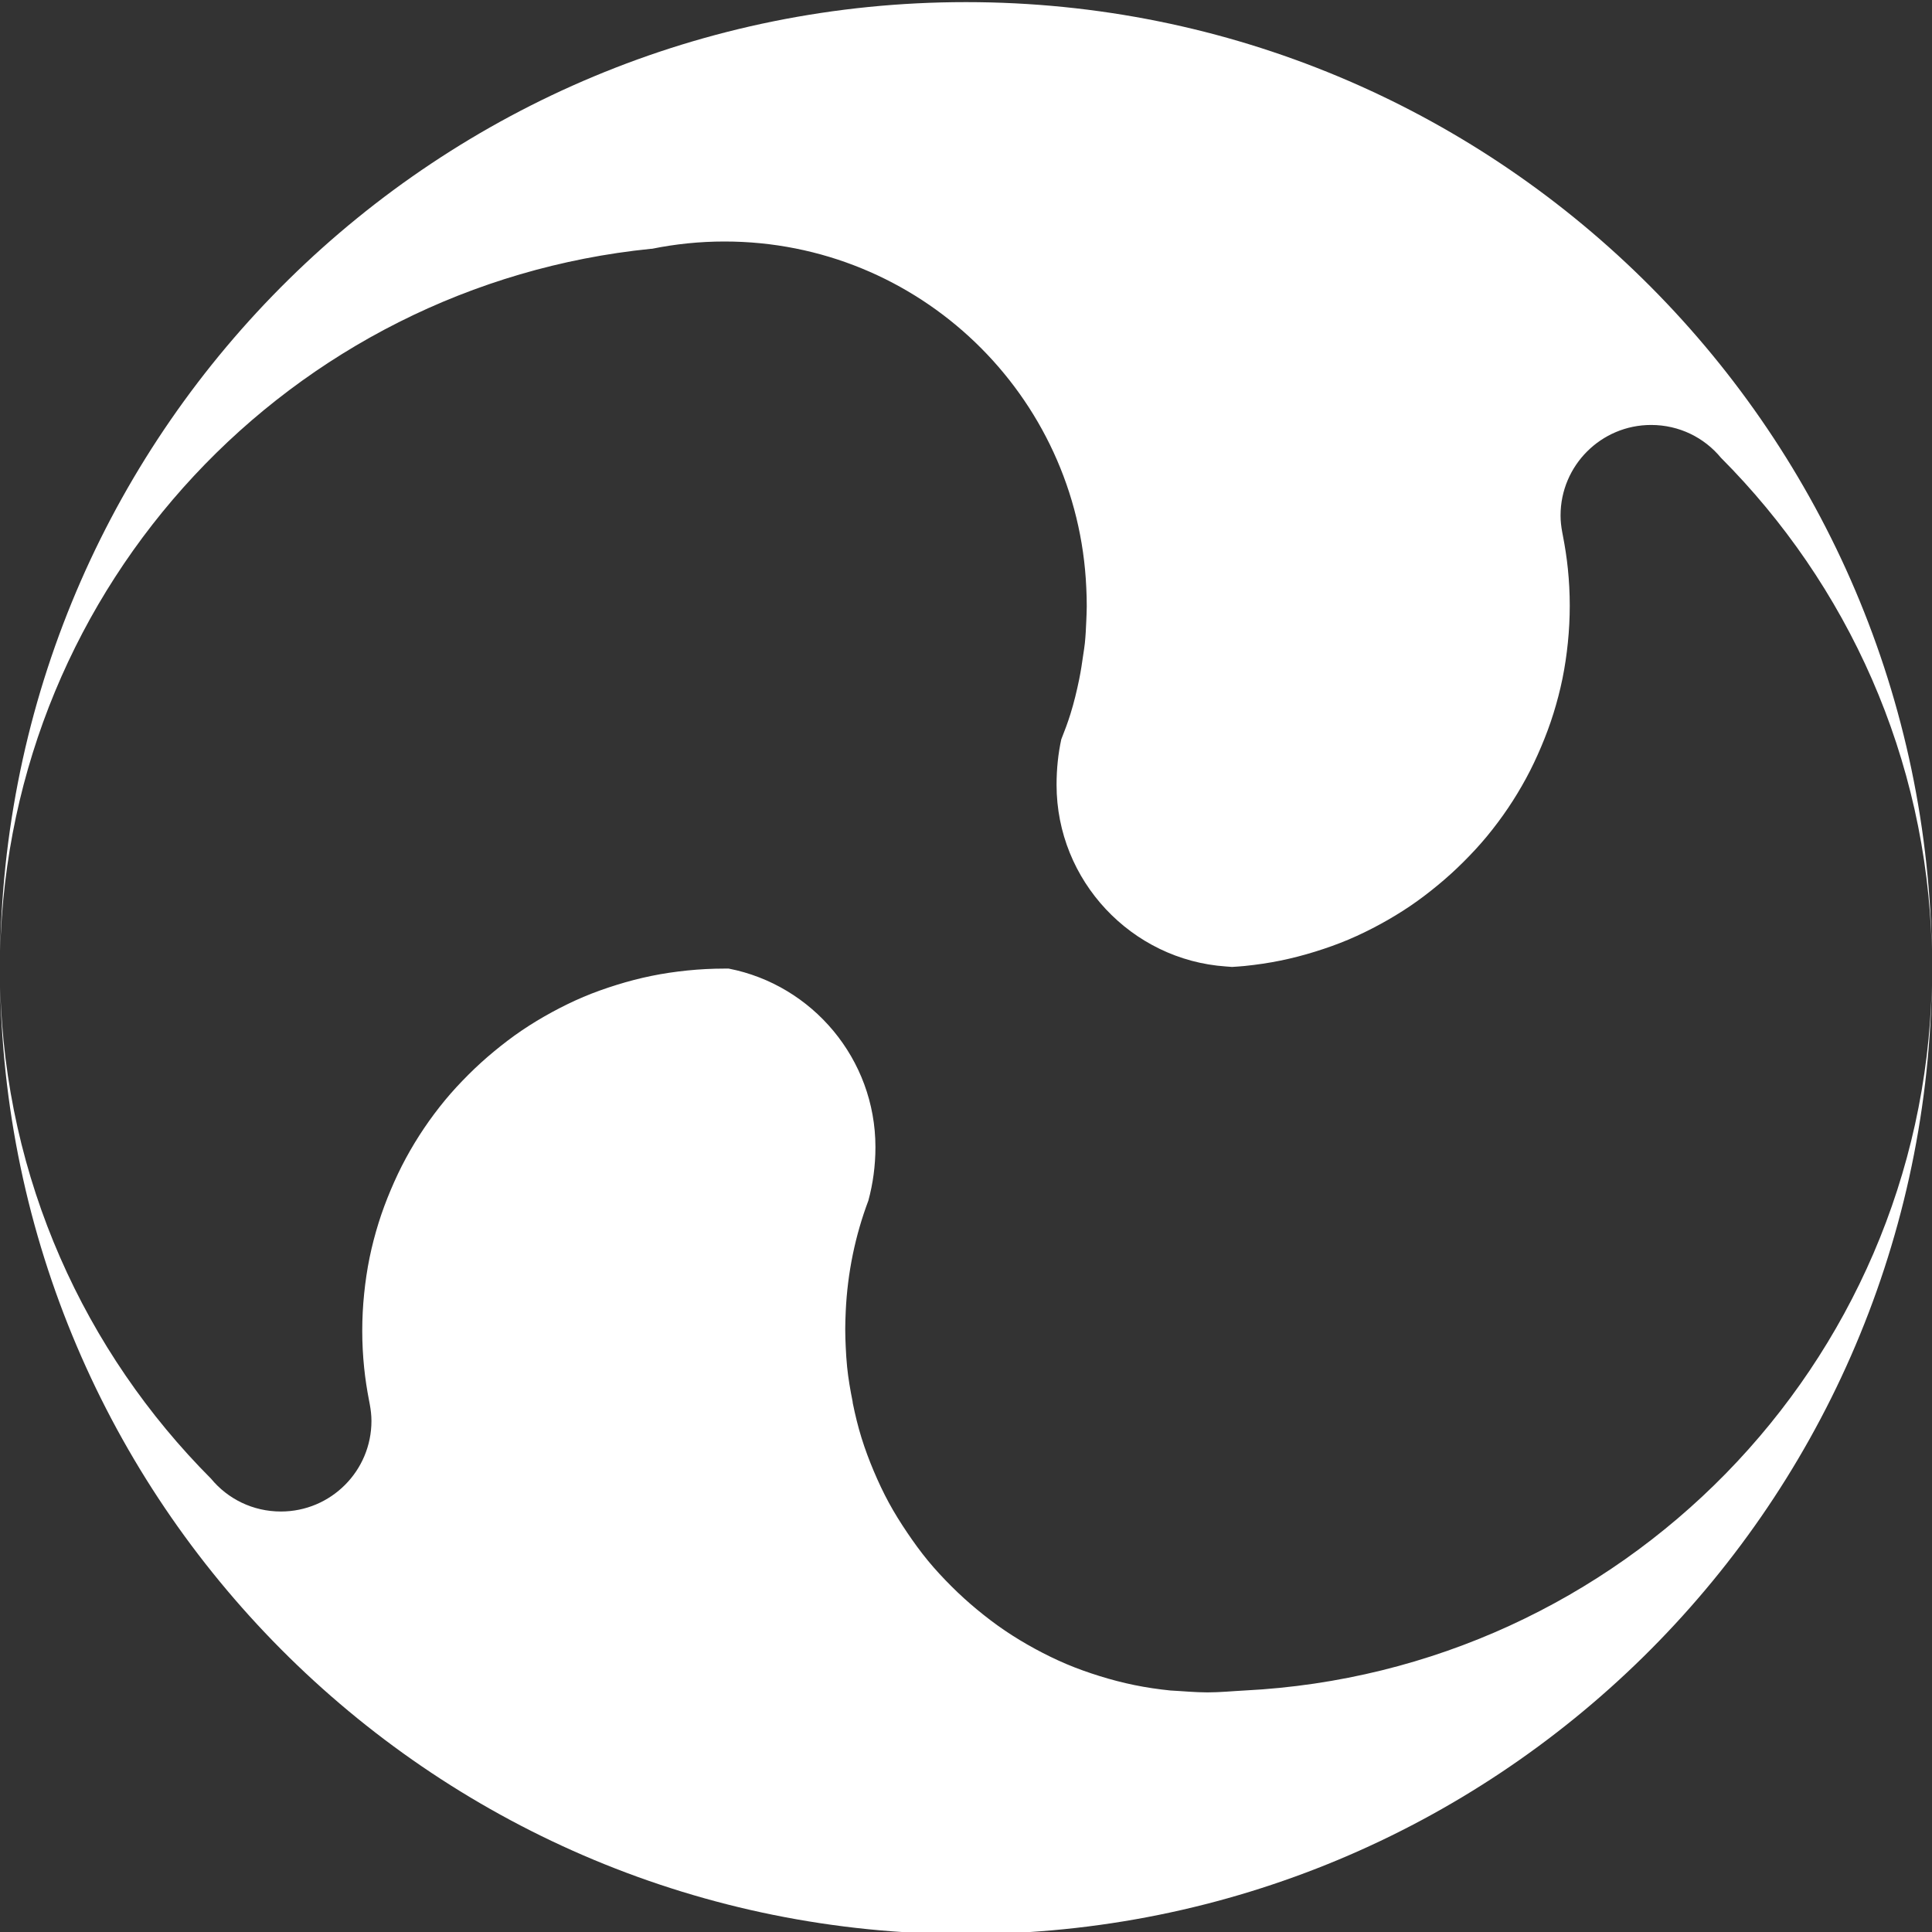 <?xml version="1.0" encoding="UTF-8" standalone="no"?>
<!-- Created with Inkscape (http://www.inkscape.org/) -->

<svg
   xmlns:dc="http://purl.org/dc/elements/1.1/"
   xmlns:cc="http://creativecommons.org/ns#"
   xmlns:rdf="http://www.w3.org/1999/02/22-rdf-syntax-ns#"
   xmlns:svg="http://www.w3.org/2000/svg"
   xmlns="http://www.w3.org/2000/svg"
   xmlns:xlink="http://www.w3.org/1999/xlink"
   version="1.1"
   width="256"
   height="256"
   id="svg2985">
  <rect width="100%" height="100%" fill="#333333" stroke="none"/>
  <defs
     id="defs2987">
    <linearGradient
       id="linearGradient4353">
      <stop
         id="stop4355"
         style="stop-color:#e1e379;stop-opacity:1"
         offset="0" />
      <stop
         id="stop4363"
         style="stop-color:#69c225;stop-opacity:1"
         offset="0.578" />
      <stop
         id="stop4357"
         style="stop-color:#067f07;stop-opacity:1"
         offset="1" />
    </linearGradient>
    <linearGradient
       id="linearGradient4345">
      <stop
         id="stop4347"
         style="stop-color:#b2e1ef;stop-opacity:1"
         offset="0" />
      <stop
         id="stop4349"
         style="stop-color:#2d6c9c;stop-opacity:1"
         offset="1" />
    </linearGradient>
    <linearGradient
       id="linearGradient4336">
      <stop
         id="stop4338"
         style="stop-color:#aee2f1;stop-opacity:1"
         offset="0" />
      <stop
         id="stop4340"
         style="stop-color:#388cba;stop-opacity:1"
         offset="1" />
    </linearGradient>
    <radialGradient
       cx="116.631"
       cy="-95.845"
       r="80"
       fx="116.631"
       fy="-95.845"
       id="radialGradient4342"
       xlink:href="#linearGradient4336"
       gradientUnits="userSpaceOnUse"
       gradientTransform="matrix(0.573,1.391,-1.159,0.477,-466.651,-436.061)" />
    <radialGradient
       cx="126.132"
       cy="74.774"
       r="128"
       fx="126.132"
       fy="74.774"
       id="radialGradient4351"
       xlink:href="#linearGradient4345"
       gradientUnits="userSpaceOnUse"
       gradientTransform="matrix(0.58,0.837,-0.74,0.514,-302.832,-458.062)" />
    <radialGradient
       cx="111.818"
       cy="102.182"
       r="120"
       fx="111.818"
       fy="102.182"
       id="radialGradient4359"
       xlink:href="#linearGradient4353"
       gradientUnits="userSpaceOnUse"
       gradientTransform="matrix(1.285,0.004,-0.004,1.35,-31.427,-36.925)" />
    <linearGradient
       id="linearGradient4336-1">
      <stop
         id="stop4338-3"
         style="stop-color:#aee2f1;stop-opacity:1"
         offset="0" />
      <stop
         id="stop4340-8"
         style="stop-color:#388cba;stop-opacity:1"
         offset="1" />
    </linearGradient>
    <radialGradient
       cx="126.132"
       cy="74.774"
       r="128"
       fx="126.132"
       fy="74.774"
       id="radialGradient4351-7"
       xlink:href="#linearGradient4345-4"
       gradientUnits="userSpaceOnUse"
       gradientTransform="matrix(0.663,0.956,-0.846,0.587,111.972,-59.762)" />
    <linearGradient
       id="linearGradient4345-4">
      <stop
         id="stop4347-2"
         style="stop-color:#b2e1ef;stop-opacity:1"
         offset="0" />
      <stop
         id="stop4349-7"
         style="stop-color:#2d6c9c;stop-opacity:1"
         offset="1" />
    </linearGradient>
    <clipPath
       id="clipPath4480">
      <path
         d="m -192,391.75 c -3.227,0 -6.389,0.33 -9.438,0.938 -3.036,0.297 -6.022,0.74 -8.969,1.312 -2.947,0.572 -5.844,1.26 -8.688,2.094 -2.844,0.834 -5.647,1.823 -8.375,2.906 -2.728,1.083 -5.402,2.275 -8,3.594 -2.598,1.319 -5.107,2.74 -7.562,4.281 -2.455,1.541 -4.857,3.187 -7.156,4.938 -2.299,1.75 -4.496,3.616 -6.625,5.562 -2.129,1.946 -4.179,3.996 -6.125,6.125 -1.946,2.129 -3.782,4.327 -5.531,6.625 -1.75,2.298 -3.398,4.671 -4.938,7.125 -1.54,2.454 -2.996,4.996 -4.312,7.594 -1.317,2.597 -2.514,5.273 -3.594,8 -1.08,2.727 -2.045,5.5 -2.875,8.344 -0.83,2.844 -1.527,5.74 -2.094,8.688 -0.567,2.947 -0.991,5.963 -1.281,9 -0.29,3.037 -0.438,6.105 -0.438,9.219 0,3.302 0.174,6.567 0.5,9.781 0.326,3.214 0.801,6.389 1.438,9.5 0.636,3.111 1.413,6.164 2.344,9.156 0.93,2.992 2.01,5.923 3.219,8.781 1.208,2.858 2.561,5.636 4.031,8.344 1.47,2.708 3.065,5.332 4.781,7.875 1.716,2.543 3.554,5.013 5.5,7.375 1.946,2.362 3.997,4.616 6.156,6.781 0.55,0.667 1.165,1.28 1.844,1.812 0.679,0.532 1.433,0.999 2.219,1.375 0.786,0.376 1.599,0.645 2.469,0.844 0.87,0.199 1.787,0.312 2.719,0.312 1.657,0 3.221,-0.33 4.656,-0.938 1.436,-0.607 2.758,-1.477 3.844,-2.562 1.086,-1.086 1.955,-2.408 2.562,-3.844 0.607,-1.436 0.938,-2.999 0.938,-4.656 0,-0.752 -0.086,-1.474 -0.219,-2.188 -0.031,-0.167 -0.056,-0.335 -0.094,-0.5 -0.279,-1.436 -0.506,-2.899 -0.656,-4.375 -0.164,-1.614 -0.25,-3.218 -0.25,-4.875 0,-1.657 0.086,-3.293 0.25,-4.906 0.164,-1.614 0.399,-3.219 0.719,-4.781 0.32,-1.562 0.72,-3.091 1.188,-4.594 0.467,-1.503 1.018,-2.971 1.625,-4.406 0.607,-1.436 1.261,-2.827 2,-4.188 0.739,-1.36 1.544,-2.692 2.406,-3.969 0.863,-1.277 1.803,-2.533 2.781,-3.719 0.978,-1.185 2.008,-2.289 3.094,-3.375 1.086,-1.086 2.221,-2.116 3.406,-3.094 1.185,-0.978 2.411,-1.919 3.688,-2.781 1.277,-0.863 2.608,-1.667 3.969,-2.406 1.36,-0.739 2.752,-1.424 4.188,-2.031 1.436,-0.607 2.903,-1.126 4.406,-1.594 1.503,-0.467 3.031,-0.868 4.594,-1.188 1.562,-0.32 3.168,-0.555 4.781,-0.719 1.614,-0.164 3.249,-0.25 4.906,-0.25 0.178,0 0.353,-0.029 0.531,-0.031 1.386,0.268 2.741,0.659 4.031,1.156 1.29,0.497 2.515,1.109 3.688,1.812 1.172,0.703 2.28,1.488 3.312,2.375 1.032,0.887 2.005,1.859 2.875,2.906 0.87,1.048 1.626,2.189 2.312,3.375 0.686,1.186 1.302,2.418 1.781,3.719 0.48,1.301 0.843,2.669 1.094,4.062 0.251,1.393 0.375,2.818 0.375,4.281 0,2.474 -0.33,4.848 -0.938,7.094 -0.866,2.301 -1.558,4.672 -2.062,7.125 -0.504,2.453 -0.82,4.988 -0.938,7.562 -0.034,0.736 -0.062,1.475 -0.062,2.219 0,0.042 -1.1e-4,0.083 0,0.125 -1.1e-4,0.042 0,0.083 0,0.125 0.004,0.744 0.025,1.483 0.062,2.219 0.042,0.902 0.097,1.799 0.188,2.688 0.164,1.614 0.43,3.219 0.75,4.781 0.32,1.562 0.689,3.091 1.156,4.594 0.468,1.503 1.018,2.971 1.625,4.406 0.607,1.436 1.261,2.827 2,4.188 0.739,1.36 1.575,2.692 2.438,3.969 0.863,1.277 1.772,2.533 2.75,3.719 0.978,1.185 2.008,2.289 3.094,3.375 1.086,1.086 2.221,2.116 3.406,3.094 1.185,0.978 2.411,1.919 3.688,2.781 1.277,0.863 2.608,1.667 3.969,2.406 1.36,0.739 2.752,1.424 4.188,2.031 1.436,0.607 2.903,1.126 4.406,1.594 1.503,0.467 3.031,0.868 4.594,1.188 1.562,0.32 3.168,0.555 4.781,0.719 1.633,0.083 3.253,0.25 4.906,0.25 1.653,0 3.274,-0.167 4.906,-0.25 3.171,-0.16 6.293,-0.478 9.375,-0.938 3.082,-0.46 6.114,-1.068 9.094,-1.812 2.979,-0.745 5.92,-1.61 8.781,-2.625 2.862,-1.015 5.646,-2.167 8.375,-3.438 2.729,-1.271 5.386,-2.675 7.969,-4.188 2.583,-1.512 5.11,-3.136 7.531,-4.875 2.421,-1.739 4.755,-3.58 7,-5.531 2.245,-1.952 4.383,-4.007 6.438,-6.156 2.054,-2.15 4.026,-4.417 5.875,-6.75 1.849,-2.333 3.59,-4.748 5.219,-7.25 1.628,-2.502 3.138,-5.094 4.531,-7.75 1.394,-2.656 2.668,-5.36 3.812,-8.156 1.144,-2.796 2.151,-5.672 3.031,-8.594 0.88,-2.921 1.617,-5.905 2.219,-8.938 0.601,-3.032 1.067,-6.121 1.375,-9.25 C -32.161,494.371 -32,491.21 -32,488 c 0,-3.302 -0.174,-6.567 -0.5,-9.781 -0.326,-3.214 -0.801,-6.389 -1.438,-9.5 -0.636,-3.111 -1.413,-6.164 -2.344,-9.156 -0.93,-2.992 -2.01,-5.923 -3.219,-8.781 -1.208,-2.858 -2.561,-5.636 -4.031,-8.344 -1.47,-2.708 -3.065,-5.332 -4.781,-7.875 -1.716,-2.543 -3.554,-5.013 -5.5,-7.375 -1.946,-2.362 -3.997,-4.616 -6.156,-6.781 -0.55,-0.667 -1.165,-1.28 -1.844,-1.812 -0.679,-0.532 -1.433,-0.999 -2.219,-1.375 -0.786,-0.376 -1.599,-0.645 -2.469,-0.844 -0.87,-0.199 -1.787,-0.312 -2.719,-0.312 -1.657,0 -3.221,0.33 -4.656,0.938 -1.436,0.607 -2.758,1.477 -3.844,2.562 -1.086,1.086 -1.955,2.408 -2.562,3.844 -0.607,1.436 -0.938,2.999 -0.938,4.656 0,0.752 0.086,1.474 0.219,2.188 0.031,0.167 0.056,0.335 0.094,0.5 0.279,1.436 0.506,2.899 0.656,4.375 0.164,1.614 0.25,3.218 0.25,4.875 0,1.657 -0.086,3.293 -0.25,4.906 -0.164,1.614 -0.399,3.219 -0.719,4.781 -0.32,1.562 -0.72,3.091 -1.188,4.594 -0.467,1.503 -1.018,2.971 -1.625,4.406 -0.607,1.436 -1.261,2.827 -2,4.188 -0.739,1.36 -1.544,2.692 -2.406,3.969 -0.863,1.277 -1.803,2.533 -2.781,3.719 -0.978,1.185 -2.008,2.289 -3.094,3.375 -1.086,1.086 -2.221,2.116 -3.406,3.094 -1.185,0.978 -2.411,1.919 -3.688,2.781 -1.277,0.863 -2.608,1.667 -3.969,2.406 -1.36,0.739 -2.752,1.424 -4.188,2.031 -1.436,0.607 -2.903,1.126 -4.406,1.594 -1.503,0.467 -3.031,0.868 -4.594,1.188 -1.562,0.32 -3.168,0.555 -4.781,0.719 -0.517,0.052 -1.041,0.089 -1.562,0.125 -0.301,-0.021 -0.604,-0.047 -0.906,-0.062 -1.562,-0.107 -3.095,-0.356 -4.562,-0.75 -1.468,-0.394 -2.874,-0.942 -4.219,-1.594 -1.345,-0.652 -2.62,-1.401 -3.812,-2.281 -1.193,-0.881 -2.301,-1.889 -3.312,-2.969 -1.012,-1.08 -1.917,-2.249 -2.719,-3.5 -0.802,-1.251 -1.499,-2.576 -2.062,-3.969 -0.564,-1.392 -1.016,-2.839 -1.312,-4.344 -0.296,-1.505 -0.438,-3.068 -0.438,-4.656 0,-2.145 0.242,-4.169 0.656,-6.062 0.437,-1.098 0.834,-2.207 1.188,-3.344 0.467,-1.503 0.837,-3.031 1.156,-4.594 0.216,-1.054 0.379,-2.136 0.531,-3.219 0.073,-0.522 0.165,-1.038 0.219,-1.562 0.1,-0.98 0.147,-1.95 0.188,-2.938 0.03,-0.644 0.058,-1.287 0.062,-1.938 0,-0.828 -0.021,-1.651 -0.062,-2.469 -0.139,-3.19 -0.581,-6.313 -1.312,-9.312 -0.732,-2.999 -1.766,-5.876 -3.031,-8.625 -1.265,-2.749 -2.76,-5.343 -4.5,-7.781 -1.74,-2.439 -3.72,-4.712 -5.875,-6.781 -2.155,-2.07 -4.489,-3.953 -7,-5.594 -2.511,-1.641 -5.192,-3.034 -8,-4.188 -2.808,-1.153 -5.767,-2.05 -8.812,-2.656 -3.046,-0.606 -6.182,-0.938 -9.406,-0.938 z"
         id="path4482"
         style="opacity:0.534;fill:#067f07;fill-opacity:1;stroke:none" />
    </clipPath>
    <filter
       color-interpolation-filters="sRGB"
       id="filter4552">
      <feGaussianBlur
         id="feGaussianBlur4554"
         stdDeviation="10.872" />
    </filter>
    <radialGradient
       cx="111.818"
       cy="102.182"
       r="120"
       fx="111.818"
       fy="102.182"
       id="radialGradient4359-3"
       xlink:href="#linearGradient4353-1"
       gradientUnits="userSpaceOnUse"
       gradientTransform="matrix(1.285,0.004,-0.004,1.35,-31.427,-36.925)" />
    <linearGradient
       id="linearGradient4353-1">
      <stop
         id="stop4355-9"
         style="stop-color:#e1e379;stop-opacity:1"
         offset="0" />
      <stop
         id="stop4363-8"
         style="stop-color:#69c225;stop-opacity:1"
         offset="0.578" />
      <stop
         id="stop4357-6"
         style="stop-color:#067f07;stop-opacity:1"
         offset="1" />
    </linearGradient>
    <clipPath
       id="clipPath4706">
      <path
         d="m -143.969,480 c -4.371,0 -8.679,0.228 -12.938,0.656 -4.258,0.428 -8.469,1.04 -12.594,1.875 -4.125,0.835 -8.186,1.872 -12.156,3.094 -3.97,1.221 -7.861,2.632 -11.656,4.219 -3.795,1.587 -7.494,3.349 -11.094,5.281 -3.599,1.932 -7.086,4.057 -10.469,6.312 -3.383,2.256 -6.636,4.66 -9.781,7.219 -3.145,2.559 -6.175,5.252 -9.062,8.094 -2.887,2.841 -5.641,5.834 -8.25,8.938 -2.609,3.103 -5.066,6.312 -7.375,9.656 -2.309,3.344 -4.48,6.811 -6.469,10.375 -1.989,3.564 -3.821,7.237 -5.469,11 -1.648,3.763 -3.089,7.621 -4.375,11.562 -1.286,3.942 -2.409,7.963 -3.312,12.062 -0.903,4.1 -1.594,8.295 -2.094,12.531 -0.15,1.275 -0.137,2.589 -0.25,3.875 0.349,-2.964 0.856,-5.907 1.469,-8.781 0.613,-2.874 1.354,-5.697 2.219,-8.469 0.865,-2.772 1.834,-5.499 2.938,-8.156 1.103,-2.657 2.327,-5.251 3.656,-7.781 1.329,-2.53 2.77,-4.985 4.312,-7.375 1.543,-2.39 3.194,-4.7 4.938,-6.938 1.743,-2.238 3.569,-4.396 5.5,-6.469 1.931,-2.073 3.956,-4.074 6.062,-5.969 2.107,-1.895 4.293,-3.701 6.562,-5.406 2.269,-1.705 4.643,-3.31 7.062,-4.812 2.419,-1.502 4.912,-2.9 7.469,-4.188 2.557,-1.287 5.162,-2.441 7.844,-3.5 2.681,-1.059 5.425,-2.025 8.219,-2.844 2.793,-0.819 5.638,-1.496 8.531,-2.062 2.893,-0.566 5.833,-1.012 8.812,-1.312 1.572,-0.324 3.185,-0.557 4.812,-0.719 1.628,-0.161 3.27,-0.25 4.938,-0.25 3.225,0 6.36,0.331 9.406,0.938 3.046,0.606 6.004,1.503 8.812,2.656 2.808,1.153 5.489,2.546 8,4.188 2.511,1.641 4.845,3.524 7,5.594 2.155,2.07 4.135,4.343 5.875,6.781 1.74,2.439 3.235,5.033 4.5,7.781 1.265,2.749 2.299,5.626 3.031,8.625 0.732,2.999 1.173,6.122 1.312,9.312 0.042,0.818 0.062,1.64 0.062,2.469 -0.005,0.651 -0.032,1.293 -0.062,1.938 -0.04,0.987 -0.088,1.957 -0.188,2.938 -0.164,1.614 -0.43,3.219 -0.75,4.781 -0.32,1.562 -0.689,3.091 -1.156,4.594 -0.356,1.145 -0.778,2.269 -1.219,3.375 -0.41,1.883 -0.625,3.899 -0.625,6.031 0,1.588 0.141,3.152 0.438,4.656 0.296,1.505 0.749,2.951 1.312,4.344 0.564,1.392 1.26,2.718 2.062,3.969 0.802,1.251 1.707,2.42 2.719,3.5 1.012,1.08 2.12,2.088 3.312,2.969 1.193,0.881 2.468,1.629 3.812,2.281 1.345,0.652 2.751,1.2 4.219,1.594 1.468,0.394 3.001,0.643 4.562,0.75 0.271,0.014 0.542,0.044 0.812,0.062 0.553,-0.037 1.108,-0.069 1.656,-0.125 1.614,-0.164 3.219,-0.399 4.781,-0.719 1.562,-0.32 3.091,-0.72 4.594,-1.188 1.503,-0.467 2.971,-0.987 4.406,-1.594 1.436,-0.607 2.827,-1.292 4.188,-2.031 1.36,-0.739 2.692,-1.544 3.969,-2.406 1.277,-0.863 2.502,-1.803 3.688,-2.781 1.185,-0.978 2.32,-2.008 3.406,-3.094 1.086,-1.086 2.116,-2.19 3.094,-3.375 0.978,-1.185 1.919,-2.442 2.781,-3.719 0.863,-1.277 1.667,-2.608 2.406,-3.969 0.739,-1.36 1.393,-2.752 2,-4.188 0.607,-1.436 1.158,-2.903 1.625,-4.406 0.467,-1.503 0.868,-3.031 1.188,-4.594 0.32,-1.562 0.555,-3.168 0.719,-4.781 0.164,-1.614 0.25,-3.249 0.25,-4.906 0,-1.657 -0.086,-3.261 -0.25,-4.875 -0.15,-1.476 -0.377,-2.939 -0.656,-4.375 -0.038,-0.165 -0.063,-0.333 -0.094,-0.5 -0.132,-0.714 -0.219,-1.435 -0.219,-2.188 0,-1.657 0.33,-3.221 0.938,-4.656 0.607,-1.436 1.477,-2.758 2.562,-3.844 1.086,-1.086 2.408,-1.955 3.844,-2.562 1.436,-0.607 2.999,-0.938 4.656,-0.938 0.932,0 1.849,0.114 2.719,0.312 0.87,0.199 1.683,0.467 2.469,0.844 0.786,0.376 1.54,0.843 2.219,1.375 0.679,0.532 1.294,1.146 1.844,1.812 2.092,2.098 4.077,4.28 5.969,6.562 1.891,2.282 3.698,4.672 5.375,7.125 1.677,2.453 3.24,4.985 4.688,7.594 1.447,2.609 2.766,5.28 3.969,8.031 1.203,2.751 2.274,5.589 3.219,8.469 0.944,2.879 1.766,5.819 2.438,8.812 0.671,2.993 1.211,6.032 1.594,9.125 0.383,3.093 0.607,6.227 0.688,9.406 -0.084,-4.346 -0.4,-8.646 -0.906,-12.875 -0.507,-4.229 -1.216,-8.376 -2.125,-12.469 -0.909,-4.092 -1.991,-8.128 -3.281,-12.062 -1.29,-3.935 -2.787,-7.775 -4.438,-11.531 -1.651,-3.756 -3.478,-7.412 -5.469,-10.969 -1.991,-3.557 -4.127,-7.006 -6.438,-10.344 -2.31,-3.337 -4.766,-6.56 -7.375,-9.656 -2.609,-3.097 -5.363,-6.071 -8.25,-8.906 -2.887,-2.835 -5.919,-5.54 -9.062,-8.094 -3.144,-2.554 -6.401,-4.968 -9.781,-7.219 -3.38,-2.251 -6.872,-4.354 -10.469,-6.281 -3.596,-1.927 -7.302,-3.667 -11.094,-5.25 -3.792,-1.583 -7.69,-3 -11.656,-4.219 -3.966,-1.219 -8.005,-2.261 -12.125,-3.094 -4.12,-0.833 -8.309,-1.448 -12.562,-1.875 C -135.284,480.229 -139.603,480 -143.969,480 z m -32,128.062 c -1.657,0 -3.293,0.086 -4.906,0.25 -1.614,0.164 -3.219,0.399 -4.781,0.719 -1.562,0.32 -3.091,0.72 -4.594,1.188 -1.503,0.467 -2.971,0.987 -4.406,1.594 -1.436,0.607 -2.827,1.292 -4.188,2.031 -1.36,0.739 -2.692,1.544 -3.969,2.406 -1.277,0.863 -2.502,1.803 -3.688,2.781 -1.185,0.978 -2.32,2.008 -3.406,3.094 -1.086,1.086 -2.116,2.19 -3.094,3.375 -0.978,1.185 -1.919,2.442 -2.781,3.719 -0.863,1.277 -1.667,2.608 -2.406,3.969 -0.739,1.36 -1.393,2.752 -2,4.188 -0.607,1.436 -1.158,2.903 -1.625,4.406 -0.467,1.503 -0.868,3.031 -1.188,4.594 -0.32,1.562 -0.555,3.168 -0.719,4.781 -0.164,1.614 -0.25,3.249 -0.25,4.906 0,1.657 0.086,3.261 0.25,4.875 0.15,1.476 0.377,2.939 0.656,4.375 0.038,0.165 0.063,0.333 0.094,0.5 0.132,0.714 0.219,1.435 0.219,2.188 0,1.657 -0.33,3.221 -0.938,4.656 -0.607,1.436 -1.477,2.758 -2.562,3.844 -1.086,1.086 -2.408,1.955 -3.844,2.562 -1.436,0.607 -2.999,0.938 -4.656,0.938 -0.932,0 -1.849,-0.114 -2.719,-0.312 -0.87,-0.199 -1.683,-0.467 -2.469,-0.844 -0.786,-0.376 -1.54,-0.843 -2.219,-1.375 -0.679,-0.532 -1.294,-1.146 -1.844,-1.812 -2.092,-2.098 -4.077,-4.28 -5.969,-6.562 -1.891,-2.282 -3.698,-4.672 -5.375,-7.125 -1.677,-2.453 -3.24,-4.985 -4.688,-7.594 -1.447,-2.609 -2.766,-5.28 -3.969,-8.031 -1.203,-2.751 -2.274,-5.589 -3.219,-8.469 -0.944,-2.879 -1.766,-5.819 -2.438,-8.812 -0.671,-2.993 -1.211,-6.032 -1.594,-9.125 -0.383,-3.093 -0.607,-6.227 -0.688,-9.406 0.084,4.345 0.399,8.646 0.906,12.875 0.507,4.229 1.216,8.377 2.125,12.469 0.909,4.092 1.991,8.129 3.281,12.062 1.29,3.934 2.787,7.776 4.438,11.531 1.651,3.755 3.478,7.413 5.469,10.969 1.991,3.556 4.127,7.007 6.438,10.344 2.31,3.336 4.798,6.56 7.406,9.656 2.609,3.096 5.332,6.072 8.219,8.906 2.887,2.835 5.919,5.541 9.062,8.094 3.144,2.553 6.401,4.937 9.781,7.188 3.38,2.25 6.872,4.355 10.469,6.281 3.596,1.927 7.302,3.699 11.094,5.281 3.792,1.583 7.69,2.969 11.656,4.188 3.966,1.218 8.005,2.261 12.125,3.094 4.12,0.833 8.309,1.448 12.562,1.875 4.253,0.427 8.572,0.656 12.938,0.656 4.369,0 8.681,-0.229 12.938,-0.656 4.256,-0.427 8.471,-1.041 12.594,-1.875 4.123,-0.834 8.156,-1.874 12.125,-3.094 3.969,-1.22 7.863,-2.634 11.656,-4.219 3.794,-1.585 7.496,-3.352 11.094,-5.281 3.598,-1.929 7.087,-4.028 10.469,-6.281 3.382,-2.253 6.636,-4.663 9.781,-7.219 3.145,-2.556 6.175,-5.255 9.062,-8.094 2.887,-2.838 5.641,-5.806 8.25,-8.906 2.609,-3.1 5.066,-6.316 7.375,-9.656 2.309,-3.341 4.479,-6.814 6.469,-10.375 1.989,-3.561 3.82,-7.209 5.469,-10.969 1.649,-3.76 3.119,-7.624 4.406,-11.562 1.287,-3.939 2.376,-7.966 3.281,-12.062 0.905,-4.096 1.622,-8.266 2.125,-12.5 0.503,-4.234 0.796,-8.525 0.875,-12.875 -0.077,3.141 -0.315,6.254 -0.688,9.312 -0.372,3.059 -0.878,6.069 -1.531,9.031 -0.653,2.962 -1.455,5.867 -2.375,8.719 -0.92,2.852 -1.952,5.648 -3.125,8.375 -1.173,2.727 -2.494,5.379 -3.906,7.969 -1.413,2.589 -2.925,5.125 -4.562,7.562 -1.638,2.437 -3.401,4.791 -5.25,7.062 -1.849,2.272 -3.798,4.439 -5.844,6.531 -2.046,2.092 -4.177,4.101 -6.406,6 -2.229,1.899 -4.539,3.683 -6.938,5.375 -2.399,1.692 -4.883,3.279 -7.438,4.75 -2.554,1.471 -5.18,2.827 -7.875,4.062 -2.695,1.236 -5.459,2.357 -8.281,3.344 -2.823,0.987 -5.72,1.838 -8.656,2.562 -2.936,0.724 -5.902,1.333 -8.938,1.781 -3.036,0.448 -6.129,0.748 -9.25,0.906 -1.633,0.083 -3.253,0.25 -4.906,0.25 -1.653,0 -3.274,-0.167 -4.906,-0.25 -1.614,-0.164 -3.219,-0.399 -4.781,-0.719 -1.562,-0.32 -3.091,-0.72 -4.594,-1.188 -1.503,-0.467 -2.971,-0.987 -4.406,-1.594 -1.436,-0.607 -2.827,-1.292 -4.188,-2.031 -1.36,-0.739 -2.692,-1.544 -3.969,-2.406 -1.277,-0.863 -2.502,-1.803 -3.688,-2.781 -1.185,-0.978 -2.32,-2.008 -3.406,-3.094 -1.086,-1.086 -2.116,-2.19 -3.094,-3.375 -0.978,-1.185 -1.887,-2.442 -2.75,-3.719 -0.863,-1.277 -1.699,-2.608 -2.438,-3.969 -0.739,-1.36 -1.393,-2.752 -2,-4.188 -0.607,-1.436 -1.157,-2.903 -1.625,-4.406 -0.467,-1.503 -0.837,-3.031 -1.156,-4.594 -0.017,-0.081 -0.015,-0.168 -0.031,-0.25 -0.298,-1.485 -0.563,-3.002 -0.719,-4.531 -0.09,-0.888 -0.146,-1.786 -0.188,-2.688 -0.037,-0.735 -0.059,-1.475 -0.062,-2.219 0,-0.043 -1.1e-4,-0.083 0,-0.125 -1.1e-4,-0.042 0,-0.083 0,-0.125 0,-0.734 0.03,-1.462 0.062,-2.188 5.4e-4,-0.01 -5.4e-4,-0.021 0,-0.031 0.117,-2.575 0.433,-5.11 0.938,-7.562 0.504,-2.453 1.196,-4.824 2.062,-7.125 0.608,-2.246 0.938,-4.619 0.938,-7.094 0,-1.461 -0.125,-2.89 -0.375,-4.281 -0.25,-1.391 -0.615,-2.733 -1.094,-4.031 -0.479,-1.299 -1.065,-2.567 -1.75,-3.75 -0.685,-1.183 -1.475,-2.298 -2.344,-3.344 -0.869,-1.046 -1.844,-2.021 -2.875,-2.906 -1.031,-0.886 -2.111,-1.672 -3.281,-2.375 -1.171,-0.703 -2.431,-1.315 -3.719,-1.812 -1.288,-0.498 -2.616,-0.886 -4,-1.156 -0.188,0.003 -0.374,0 -0.562,0 z"
         id="path4708"
         style="opacity:0.654;fill:#fcd93a;fill-opacity:0.533;stroke:none" />
    </clipPath>
    <filter
       color-interpolation-filters="sRGB"
       id="filter4714">
      <feGaussianBlur
         id="feGaussianBlur4716"
         stdDeviation="4.862" />
    </filter>
    <clipPath
       id="clipPath4706-6">
      <path
         d="m -143.969,480 c -4.371,0 -8.679,0.228 -12.938,0.656 -4.258,0.428 -8.469,1.04 -12.594,1.875 -4.125,0.835 -8.186,1.872 -12.156,3.094 -3.97,1.221 -7.861,2.632 -11.656,4.219 -3.795,1.587 -7.494,3.349 -11.094,5.281 -3.599,1.932 -7.086,4.057 -10.469,6.312 -3.383,2.256 -6.636,4.66 -9.781,7.219 -3.145,2.559 -6.175,5.252 -9.062,8.094 -2.887,2.841 -5.641,5.834 -8.25,8.938 -2.609,3.103 -5.066,6.312 -7.375,9.656 -2.309,3.344 -4.48,6.811 -6.469,10.375 -1.989,3.564 -3.821,7.237 -5.469,11 -1.648,3.763 -3.089,7.621 -4.375,11.562 -1.286,3.942 -2.409,7.963 -3.312,12.062 -0.903,4.1 -1.594,8.295 -2.094,12.531 -0.15,1.275 -0.137,2.589 -0.25,3.875 0.349,-2.964 0.856,-5.907 1.469,-8.781 0.613,-2.874 1.354,-5.697 2.219,-8.469 0.865,-2.772 1.834,-5.499 2.938,-8.156 1.103,-2.657 2.327,-5.251 3.656,-7.781 1.329,-2.53 2.77,-4.985 4.312,-7.375 1.543,-2.39 3.194,-4.7 4.938,-6.938 1.743,-2.238 3.569,-4.396 5.5,-6.469 1.931,-2.073 3.956,-4.074 6.062,-5.969 2.107,-1.895 4.293,-3.701 6.562,-5.406 2.269,-1.705 4.643,-3.31 7.062,-4.812 2.419,-1.502 4.912,-2.9 7.469,-4.188 2.557,-1.287 5.162,-2.441 7.844,-3.5 2.681,-1.059 5.425,-2.025 8.219,-2.844 2.793,-0.819 5.638,-1.496 8.531,-2.062 2.893,-0.566 5.833,-1.012 8.812,-1.312 1.572,-0.324 3.185,-0.557 4.812,-0.719 1.628,-0.161 3.27,-0.25 4.938,-0.25 3.225,0 6.36,0.331 9.406,0.938 3.046,0.606 6.004,1.503 8.812,2.656 2.808,1.153 5.489,2.546 8,4.188 2.511,1.641 4.845,3.524 7,5.594 2.155,2.07 4.135,4.343 5.875,6.781 1.74,2.439 3.235,5.033 4.5,7.781 1.265,2.749 2.299,5.626 3.031,8.625 0.732,2.999 1.173,6.122 1.312,9.312 0.042,0.818 0.062,1.64 0.062,2.469 -0.005,0.651 -0.032,1.293 -0.062,1.938 -0.04,0.987 -0.088,1.957 -0.188,2.938 -0.164,1.614 -0.43,3.219 -0.75,4.781 -0.32,1.562 -0.689,3.091 -1.156,4.594 -0.356,1.145 -0.778,2.269 -1.219,3.375 -0.41,1.883 -0.625,3.899 -0.625,6.031 0,1.588 0.141,3.152 0.438,4.656 0.296,1.505 0.749,2.951 1.312,4.344 0.564,1.392 1.26,2.718 2.062,3.969 0.802,1.251 1.707,2.42 2.719,3.5 1.012,1.08 2.12,2.088 3.312,2.969 1.193,0.881 2.468,1.629 3.812,2.281 1.345,0.652 2.751,1.2 4.219,1.594 1.468,0.394 3.001,0.643 4.562,0.75 0.271,0.014 0.542,0.044 0.812,0.062 0.553,-0.037 1.108,-0.069 1.656,-0.125 1.614,-0.164 3.219,-0.399 4.781,-0.719 1.562,-0.32 3.091,-0.72 4.594,-1.188 1.503,-0.467 2.971,-0.987 4.406,-1.594 1.436,-0.607 2.827,-1.292 4.188,-2.031 1.36,-0.739 2.692,-1.544 3.969,-2.406 1.277,-0.863 2.502,-1.803 3.688,-2.781 1.185,-0.978 2.32,-2.008 3.406,-3.094 1.086,-1.086 2.116,-2.19 3.094,-3.375 0.978,-1.185 1.919,-2.442 2.781,-3.719 0.863,-1.277 1.667,-2.608 2.406,-3.969 0.739,-1.36 1.393,-2.752 2,-4.188 0.607,-1.436 1.158,-2.903 1.625,-4.406 0.467,-1.503 0.868,-3.031 1.188,-4.594 0.32,-1.562 0.555,-3.168 0.719,-4.781 0.164,-1.614 0.25,-3.249 0.25,-4.906 0,-1.657 -0.086,-3.261 -0.25,-4.875 -0.15,-1.476 -0.377,-2.939 -0.656,-4.375 -0.038,-0.165 -0.063,-0.333 -0.094,-0.5 -0.132,-0.714 -0.219,-1.435 -0.219,-2.188 0,-1.657 0.33,-3.221 0.938,-4.656 0.607,-1.436 1.477,-2.758 2.562,-3.844 1.086,-1.086 2.408,-1.955 3.844,-2.562 1.436,-0.607 2.999,-0.938 4.656,-0.938 0.932,0 1.849,0.114 2.719,0.312 0.87,0.199 1.683,0.467 2.469,0.844 0.786,0.376 1.54,0.843 2.219,1.375 0.679,0.532 1.294,1.146 1.844,1.812 2.092,2.098 4.077,4.28 5.969,6.562 1.891,2.282 3.698,4.672 5.375,7.125 1.677,2.453 3.24,4.985 4.688,7.594 1.447,2.609 2.766,5.28 3.969,8.031 1.203,2.751 2.274,5.589 3.219,8.469 0.944,2.879 1.766,5.819 2.438,8.812 0.671,2.993 1.211,6.032 1.594,9.125 0.383,3.093 0.607,6.227 0.688,9.406 -0.084,-4.346 -0.4,-8.646 -0.906,-12.875 -0.507,-4.229 -1.216,-8.376 -2.125,-12.469 -0.909,-4.092 -1.991,-8.128 -3.281,-12.062 -1.29,-3.935 -2.787,-7.775 -4.438,-11.531 -1.651,-3.756 -3.478,-7.412 -5.469,-10.969 -1.991,-3.557 -4.127,-7.006 -6.438,-10.344 -2.31,-3.337 -4.766,-6.56 -7.375,-9.656 -2.609,-3.097 -5.363,-6.071 -8.25,-8.906 -2.887,-2.835 -5.919,-5.54 -9.062,-8.094 -3.144,-2.554 -6.401,-4.968 -9.781,-7.219 -3.38,-2.251 -6.872,-4.354 -10.469,-6.281 -3.596,-1.927 -7.302,-3.667 -11.094,-5.25 -3.792,-1.583 -7.69,-3 -11.656,-4.219 -3.966,-1.219 -8.005,-2.261 -12.125,-3.094 -4.12,-0.833 -8.309,-1.448 -12.562,-1.875 C -135.284,480.229 -139.603,480 -143.969,480 z m -32,128.062 c -1.657,0 -3.293,0.086 -4.906,0.25 -1.614,0.164 -3.219,0.399 -4.781,0.719 -1.562,0.32 -3.091,0.72 -4.594,1.188 -1.503,0.467 -2.971,0.987 -4.406,1.594 -1.436,0.607 -2.827,1.292 -4.188,2.031 -1.36,0.739 -2.692,1.544 -3.969,2.406 -1.277,0.863 -2.502,1.803 -3.688,2.781 -1.185,0.978 -2.32,2.008 -3.406,3.094 -1.086,1.086 -2.116,2.19 -3.094,3.375 -0.978,1.185 -1.919,2.442 -2.781,3.719 -0.863,1.277 -1.667,2.608 -2.406,3.969 -0.739,1.36 -1.393,2.752 -2,4.188 -0.607,1.436 -1.158,2.903 -1.625,4.406 -0.467,1.503 -0.868,3.031 -1.188,4.594 -0.32,1.562 -0.555,3.168 -0.719,4.781 -0.164,1.614 -0.25,3.249 -0.25,4.906 0,1.657 0.086,3.261 0.25,4.875 0.15,1.476 0.377,2.939 0.656,4.375 0.038,0.165 0.063,0.333 0.094,0.5 0.132,0.714 0.219,1.435 0.219,2.188 0,1.657 -0.33,3.221 -0.938,4.656 -0.607,1.436 -1.477,2.758 -2.562,3.844 -1.086,1.086 -2.408,1.955 -3.844,2.562 -1.436,0.607 -2.999,0.938 -4.656,0.938 -0.932,0 -1.849,-0.114 -2.719,-0.312 -0.87,-0.199 -1.683,-0.467 -2.469,-0.844 -0.786,-0.376 -1.54,-0.843 -2.219,-1.375 -0.679,-0.532 -1.294,-1.146 -1.844,-1.812 -2.092,-2.098 -4.077,-4.28 -5.969,-6.562 -1.891,-2.282 -3.698,-4.672 -5.375,-7.125 -1.677,-2.453 -3.24,-4.985 -4.688,-7.594 -1.447,-2.609 -2.766,-5.28 -3.969,-8.031 -1.203,-2.751 -2.274,-5.589 -3.219,-8.469 -0.944,-2.879 -1.766,-5.819 -2.438,-8.812 -0.671,-2.993 -1.211,-6.032 -1.594,-9.125 -0.383,-3.093 -0.607,-6.227 -0.688,-9.406 0.084,4.345 0.399,8.646 0.906,12.875 0.507,4.229 1.216,8.377 2.125,12.469 0.909,4.092 1.991,8.129 3.281,12.062 1.29,3.934 2.787,7.776 4.438,11.531 1.651,3.755 3.478,7.413 5.469,10.969 1.991,3.556 4.127,7.007 6.438,10.344 2.31,3.336 4.798,6.56 7.406,9.656 2.609,3.096 5.332,6.072 8.219,8.906 2.887,2.835 5.919,5.541 9.062,8.094 3.144,2.553 6.401,4.937 9.781,7.188 3.38,2.25 6.872,4.355 10.469,6.281 3.596,1.927 7.302,3.699 11.094,5.281 3.792,1.583 7.69,2.969 11.656,4.188 3.966,1.218 8.005,2.261 12.125,3.094 4.12,0.833 8.309,1.448 12.562,1.875 4.253,0.427 8.572,0.656 12.938,0.656 4.369,0 8.681,-0.229 12.938,-0.656 4.256,-0.427 8.471,-1.041 12.594,-1.875 4.123,-0.834 8.156,-1.874 12.125,-3.094 3.969,-1.22 7.863,-2.634 11.656,-4.219 3.794,-1.585 7.496,-3.352 11.094,-5.281 3.598,-1.929 7.087,-4.028 10.469,-6.281 3.382,-2.253 6.636,-4.663 9.781,-7.219 3.145,-2.556 6.175,-5.255 9.062,-8.094 2.887,-2.838 5.641,-5.806 8.25,-8.906 2.609,-3.1 5.066,-6.316 7.375,-9.656 2.309,-3.341 4.479,-6.814 6.469,-10.375 1.989,-3.561 3.82,-7.209 5.469,-10.969 1.649,-3.76 3.119,-7.624 4.406,-11.562 1.287,-3.939 2.376,-7.966 3.281,-12.062 0.905,-4.096 1.622,-8.266 2.125,-12.5 0.503,-4.234 0.796,-8.525 0.875,-12.875 -0.077,3.141 -0.315,6.254 -0.688,9.312 -0.372,3.059 -0.878,6.069 -1.531,9.031 -0.653,2.962 -1.455,5.867 -2.375,8.719 -0.92,2.852 -1.952,5.648 -3.125,8.375 -1.173,2.727 -2.494,5.379 -3.906,7.969 -1.413,2.589 -2.925,5.125 -4.562,7.562 -1.638,2.437 -3.401,4.791 -5.25,7.062 -1.849,2.272 -3.798,4.439 -5.844,6.531 -2.046,2.092 -4.177,4.101 -6.406,6 -2.229,1.899 -4.539,3.683 -6.938,5.375 -2.399,1.692 -4.883,3.279 -7.438,4.75 -2.554,1.471 -5.18,2.827 -7.875,4.062 -2.695,1.236 -5.459,2.357 -8.281,3.344 -2.823,0.987 -5.72,1.838 -8.656,2.562 -2.936,0.724 -5.902,1.333 -8.938,1.781 -3.036,0.448 -6.129,0.748 -9.25,0.906 -1.633,0.083 -3.253,0.25 -4.906,0.25 -1.653,0 -3.274,-0.167 -4.906,-0.25 -1.614,-0.164 -3.219,-0.399 -4.781,-0.719 -1.562,-0.32 -3.091,-0.72 -4.594,-1.188 -1.503,-0.467 -2.971,-0.987 -4.406,-1.594 -1.436,-0.607 -2.827,-1.292 -4.188,-2.031 -1.36,-0.739 -2.692,-1.544 -3.969,-2.406 -1.277,-0.863 -2.502,-1.803 -3.688,-2.781 -1.185,-0.978 -2.32,-2.008 -3.406,-3.094 -1.086,-1.086 -2.116,-2.19 -3.094,-3.375 -0.978,-1.185 -1.887,-2.442 -2.75,-3.719 -0.863,-1.277 -1.699,-2.608 -2.438,-3.969 -0.739,-1.36 -1.393,-2.752 -2,-4.188 -0.607,-1.436 -1.157,-2.903 -1.625,-4.406 -0.467,-1.503 -0.837,-3.031 -1.156,-4.594 -0.017,-0.081 -0.015,-0.168 -0.031,-0.25 -0.298,-1.485 -0.563,-3.002 -0.719,-4.531 -0.09,-0.888 -0.146,-1.786 -0.188,-2.688 -0.037,-0.735 -0.059,-1.475 -0.062,-2.219 0,-0.043 -1.1e-4,-0.083 0,-0.125 -1.1e-4,-0.042 0,-0.083 0,-0.125 0,-0.734 0.03,-1.462 0.062,-2.188 5.4e-4,-0.01 -5.4e-4,-0.021 0,-0.031 0.117,-2.575 0.433,-5.11 0.938,-7.562 0.504,-2.453 1.196,-4.824 2.062,-7.125 0.608,-2.246 0.938,-4.619 0.938,-7.094 0,-1.461 -0.125,-2.89 -0.375,-4.281 -0.25,-1.391 -0.615,-2.733 -1.094,-4.031 -0.479,-1.299 -1.065,-2.567 -1.75,-3.75 -0.685,-1.183 -1.475,-2.298 -2.344,-3.344 -0.869,-1.046 -1.844,-2.021 -2.875,-2.906 -1.031,-0.886 -2.111,-1.672 -3.281,-2.375 -1.171,-0.703 -2.431,-1.315 -3.719,-1.812 -1.288,-0.498 -2.616,-0.886 -4,-1.156 -0.188,0.003 -0.374,0 -0.562,0 z"
         id="path4708-5"
         style="opacity:0.654;fill:#fcd93a;fill-opacity:0.533;stroke:none" />
    </clipPath>
    <filter
       color-interpolation-filters="sRGB"
       id="filter4768">
      <feGaussianBlur
         id="feGaussianBlur4770"
         stdDeviation="14.587" />
    </filter>
    <filter
       x="-0.217"
       y="-0.531"
       width="1.435"
       height="2.063"
       color-interpolation-filters="sRGB"
       id="filter4911">
      <feGaussianBlur
         id="feGaussianBlur4913"
         stdDeviation="15.943" />
    </filter>
  </defs>
  <g
     transform="translate(0,192)"
     id="layer1">
    <path
       d="M 128,0.281 C 58.065,0.281 1.241,56.385 0.031,126.031 1.188,77.371 38.578,37.783 86.25,32.969 c 0.04,-0.008 0.085,0.008 0.125,0 C 89.481,32.337 92.707,32 96,32 c 25.797,0 46.824,20.353 47.938,45.875 0.042,0.818 0.062,1.64 0.062,2.469 -0.005,0.651 -0.032,1.293 -0.062,1.938 -0.04,0.987 -0.088,1.957 -0.188,2.938 -0.053,0.525 -0.145,1.041 -0.219,1.562 C 143.379,87.864 143.216,88.946 143,90 c -0.32,1.562 -0.689,3.091 -1.156,4.594 -0.356,1.145 -0.778,2.27 -1.219,3.375 C 140.215,99.852 140,101.868 140,104 c 0,12.703 9.942,23.208 22.438,24.062 0.271,0.014 0.542,0.044 0.812,0.062 0.553,-0.037 1.108,-0.069 1.656,-0.125 1.614,-0.164 3.219,-0.399 4.781,-0.719 1.562,-0.32 3.091,-0.72 4.594,-1.188 1.503,-0.467 2.971,-0.987 4.406,-1.594 1.436,-0.607 2.827,-1.292 4.188,-2.031 1.36,-0.739 2.692,-1.544 3.969,-2.406 1.277,-0.863 2.502,-1.803 3.688,-2.781 1.185,-0.978 2.32,-2.008 3.406,-3.094 1.086,-1.086 2.116,-2.19 3.094,-3.375 0.978,-1.185 1.919,-2.442 2.781,-3.719 0.863,-1.277 1.667,-2.608 2.406,-3.969 0.739,-1.36 1.393,-2.752 2,-4.188 0.607,-1.436 1.158,-2.903 1.625,-4.406 0.467,-1.503 0.868,-3.031 1.188,-4.594 0.32,-1.562 0.555,-3.168 0.719,-4.781 0.164,-1.614 0.25,-3.249 0.25,-4.906 0,-1.657 -0.086,-3.261 -0.25,-4.875 -0.15,-1.476 -0.377,-2.939 -0.656,-4.375 -0.038,-0.165 -0.063,-0.333 -0.094,-0.5 -0.132,-0.714 -0.219,-1.435 -0.219,-2.188 0,-6.627 5.373,-12 12,-12 3.728,0 7.049,1.677 9.25,4.344 16.733,16.781 27.294,39.694 27.938,65.125 C 254.627,56.251 197.851,0.281 128,0.281 z m -32,128.062 c -1.657,0 -3.293,0.086 -4.906,0.25 -1.614,0.164 -3.219,0.399 -4.781,0.719 -1.562,0.32 -3.091,0.72 -4.594,1.188 -1.503,0.467 -2.971,0.987 -4.406,1.594 -1.436,0.607 -2.827,1.292 -4.188,2.031 -1.36,0.739 -2.692,1.544 -3.969,2.406 -1.277,0.863 -2.502,1.803 -3.688,2.781 -1.185,0.978 -2.32,2.008 -3.406,3.094 -1.086,1.086 -2.116,2.19 -3.094,3.375 -0.978,1.185 -1.919,2.442 -2.781,3.719 -0.863,1.277 -1.667,2.608 -2.406,3.969 -0.739,1.36 -1.393,2.752 -2,4.188 -0.607,1.436 -1.158,2.903 -1.625,4.406 -0.467,1.503 -0.868,3.031 -1.188,4.594 -0.32,1.562 -0.555,3.168 -0.719,4.781 -0.164,1.614 -0.25,3.249 -0.25,4.906 0,1.657 0.086,3.261 0.25,4.875 0.15,1.476 0.377,2.939 0.656,4.375 0.038,0.165 0.063,0.333 0.094,0.5 0.132,0.714 0.219,1.435 0.219,2.188 0,6.627 -5.373,12 -12,12 -3.728,0 -7.049,-1.677 -9.25,-4.344 C 11.236,179.156 0.675,156.244 0.031,130.812 1.377,200.339 58.152,256.281 128,256.281 c 69.9,0 126.705,-56.027 127.969,-125.625 -1.234,50.263 -41.126,90.818 -91.062,93.344 -1.633,0.083 -3.253,0.25 -4.906,0.25 -1.653,0 -3.274,-0.167 -4.906,-0.25 -1.614,-0.164 -3.219,-0.399 -4.781,-0.719 -1.562,-0.32 -3.091,-0.72 -4.594,-1.188 -1.503,-0.467 -2.971,-0.987 -4.406,-1.594 -1.436,-0.607 -2.827,-1.292 -4.188,-2.031 -1.36,-0.739 -2.692,-1.544 -3.969,-2.406 -1.277,-0.863 -2.502,-1.803 -3.688,-2.781 -1.185,-0.978 -2.32,-2.008 -3.406,-3.094 -1.086,-1.086 -2.116,-2.19 -3.094,-3.375 -0.978,-1.185 -1.887,-2.442 -2.75,-3.719 -0.863,-1.277 -1.699,-2.608 -2.438,-3.969 -0.739,-1.36 -1.393,-2.752 -2,-4.188 -0.607,-1.436 -1.157,-2.903 -1.625,-4.406 -0.467,-1.503 -0.837,-3.031 -1.156,-4.594 -0.017,-0.081 -0.015,-0.168 -0.031,-0.25 -0.298,-1.485 -0.563,-3.002 -0.719,-4.531 -0.09,-0.888 -0.146,-1.786 -0.188,-2.688 -0.037,-0.735 -0.059,-1.475 -0.062,-2.219 0,-0.043 -1.1e-4,-0.083 0,-0.125 -1.1e-4,-0.042 0,-0.083 0,-0.125 0,-0.734 0.03,-1.462 0.062,-2.188 5.4e-4,-0.01 -5.4e-4,-0.021 0,-0.031 0.234,-5.149 1.267,-10.085 3,-14.688 C 115.67,156.848 116,154.474 116,152 c 0,-11.69 -8.369,-21.497 -19.438,-23.656 -0.188,0.003 -0.374,0 -0.562,0 z"
       transform="translate(0,-192)"
       id="path2991-12-1"
       style="fill:#ffffff;fill-opacity:1;stroke:none" />
  </g>
</svg>
